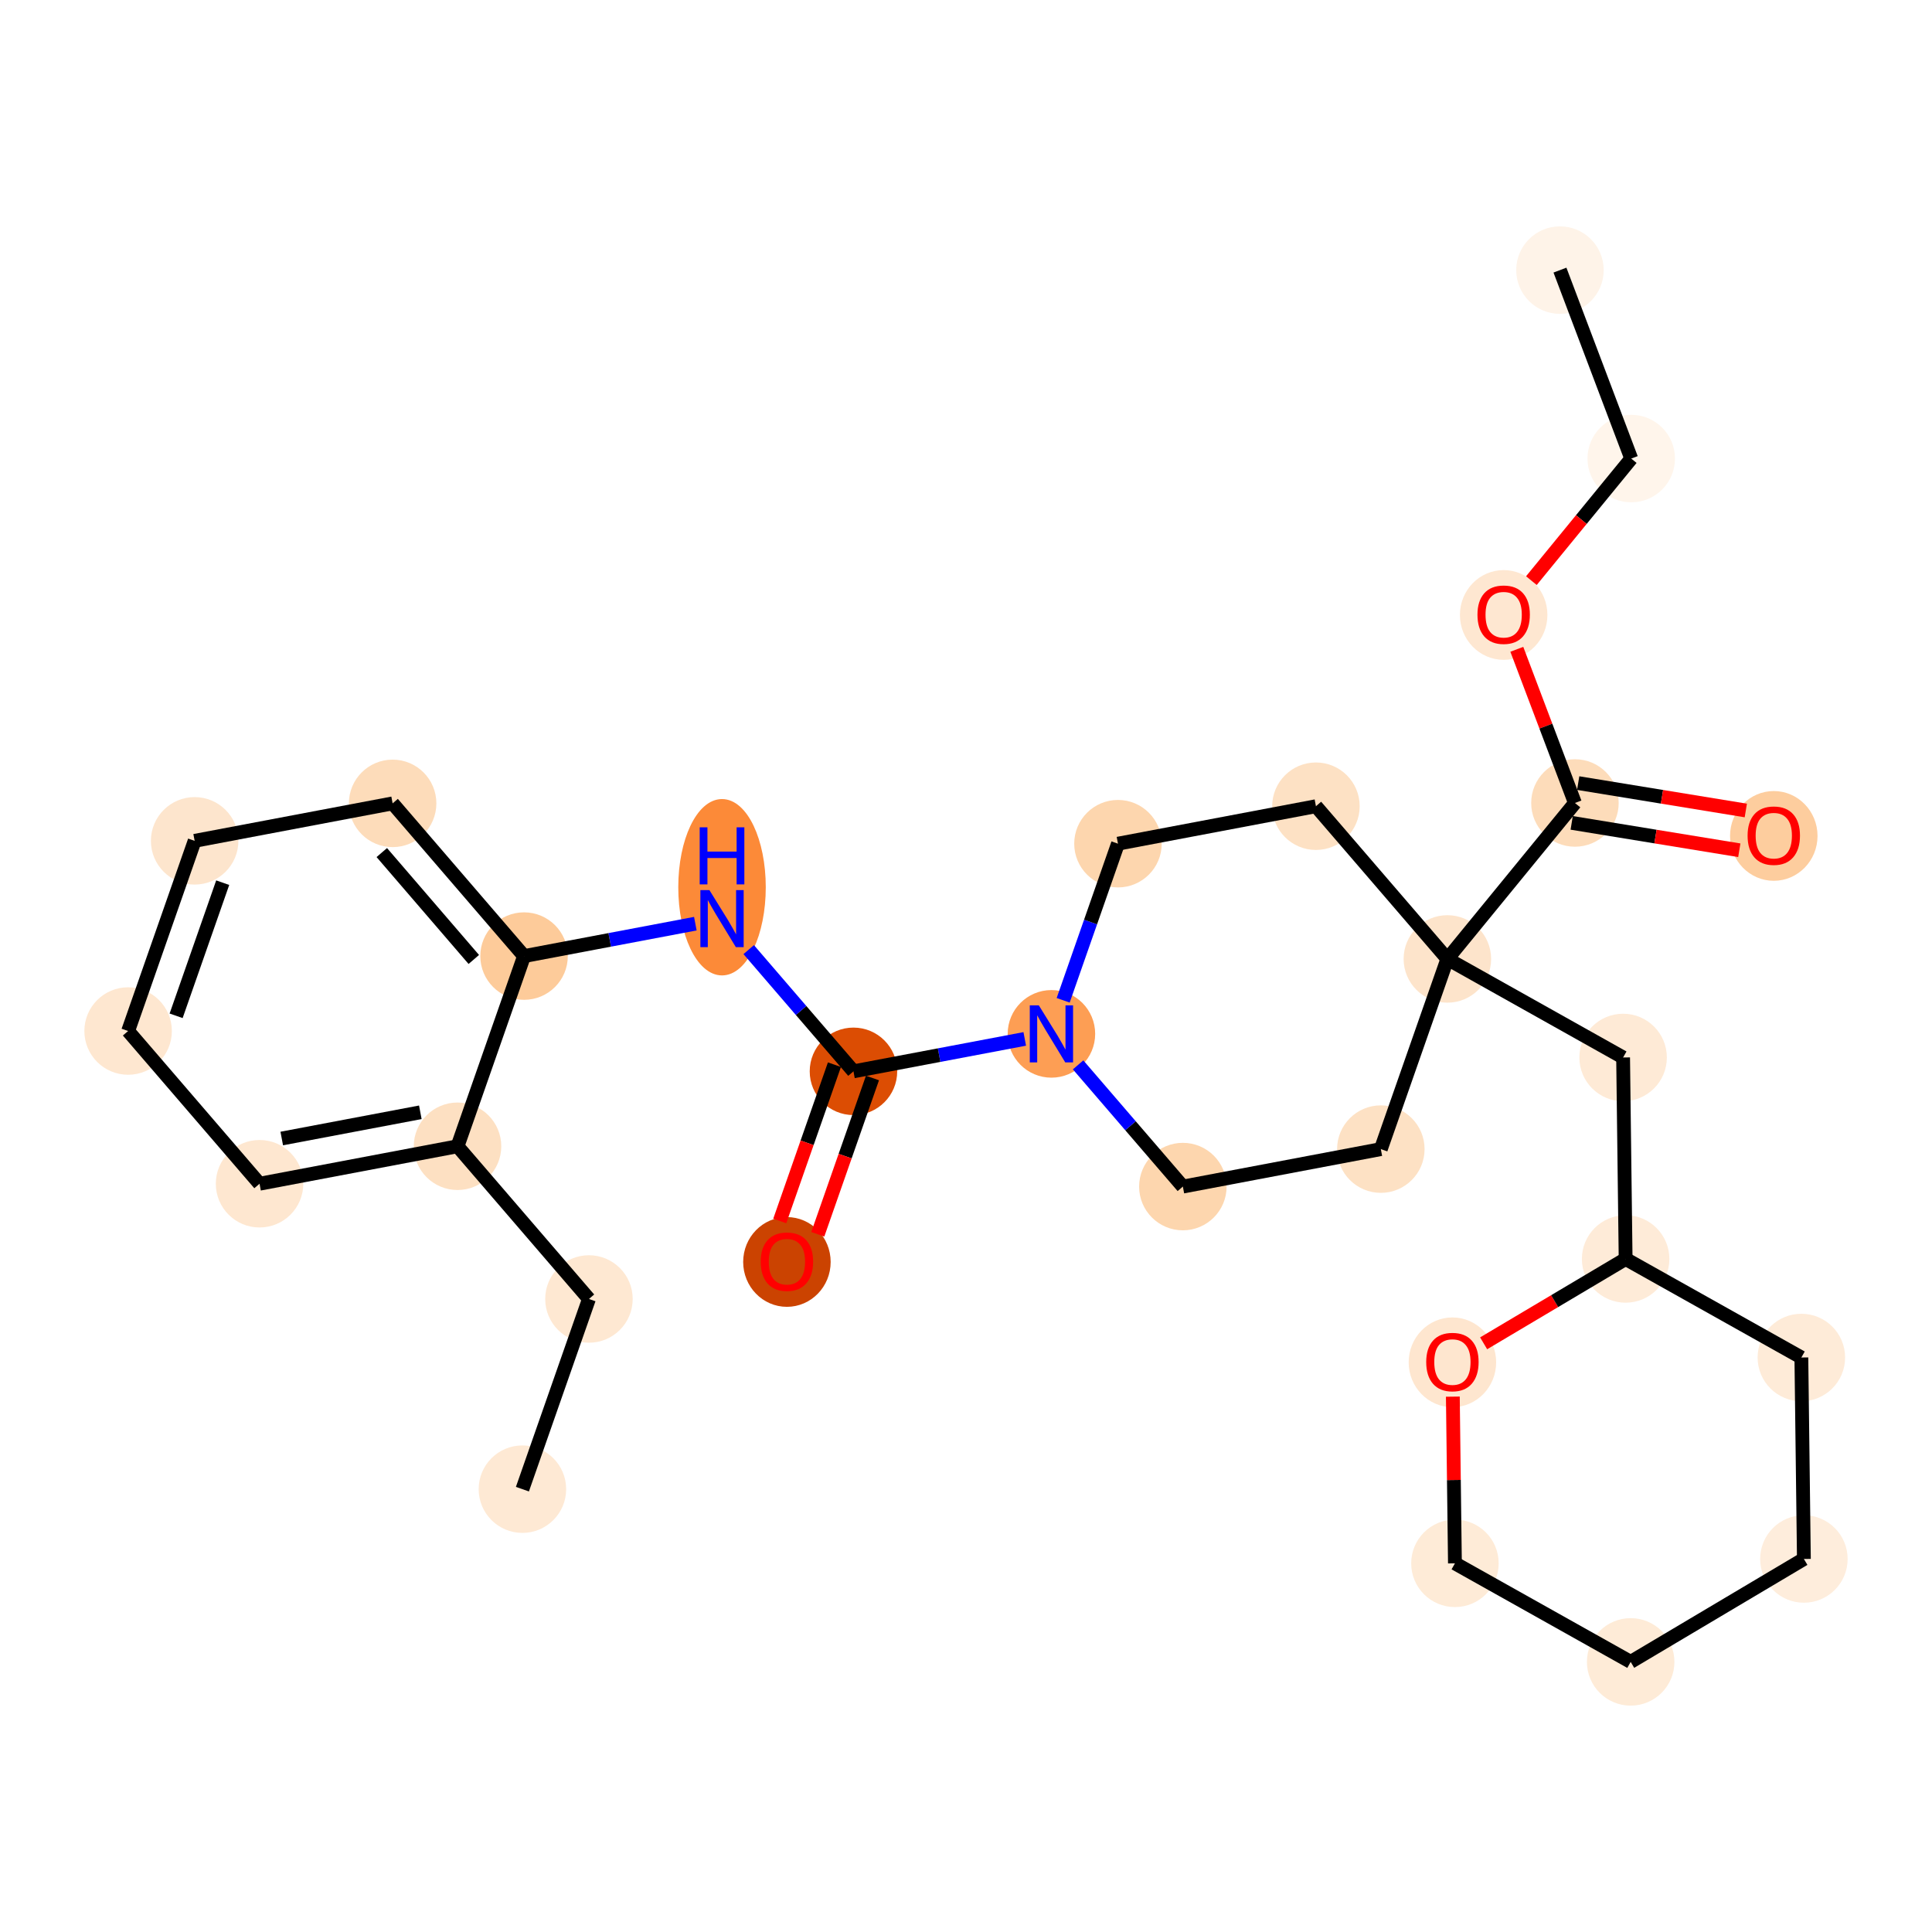 <?xml version='1.0' encoding='iso-8859-1'?>
<svg version='1.1' baseProfile='full'
              xmlns='http://www.w3.org/2000/svg'
                      xmlns:rdkit='http://www.rdkit.org/xml'
                      xmlns:xlink='http://www.w3.org/1999/xlink'
                  xml:space='preserve'
width='280px' height='280px' viewBox='0 0 280 280'>
<!-- END OF HEADER -->
<rect style='opacity:1.0;fill:#FFFFFF;stroke:none' width='280' height='280' x='0' y='0'> </rect>
<ellipse cx='226.081' cy='39.147' rx='5.84' ry='5.84'  style='fill:#FEF3E8;fill-rule:evenodd;stroke:#FEF3E8;stroke-width:1.0px;stroke-linecap:butt;stroke-linejoin:miter;stroke-opacity:1' />
<ellipse cx='236.411' cy='66.459' rx='5.84' ry='5.84'  style='fill:#FFF5EB;fill-rule:evenodd;stroke:#FFF5EB;stroke-width:1.0px;stroke-linecap:butt;stroke-linejoin:miter;stroke-opacity:1' />
<ellipse cx='217.922' cy='89.125' rx='5.84' ry='6.004'  style='fill:#FEE7D1;fill-rule:evenodd;stroke:#FEE7D1;stroke-width:1.0px;stroke-linecap:butt;stroke-linejoin:miter;stroke-opacity:1' />
<ellipse cx='228.252' cy='116.374' rx='5.84' ry='5.84'  style='fill:#FDDCBA;fill-rule:evenodd;stroke:#FDDCBA;stroke-width:1.0px;stroke-linecap:butt;stroke-linejoin:miter;stroke-opacity:1' />
<ellipse cx='257.07' cy='121.148' rx='5.84' ry='6.004'  style='fill:#FDCD9E;fill-rule:evenodd;stroke:#FDCD9E;stroke-width:1.0px;stroke-linecap:butt;stroke-linejoin:miter;stroke-opacity:1' />
<ellipse cx='209.764' cy='138.976' rx='5.84' ry='5.84'  style='fill:#FDE4CB;fill-rule:evenodd;stroke:#FDE4CB;stroke-width:1.0px;stroke-linecap:butt;stroke-linejoin:miter;stroke-opacity:1' />
<ellipse cx='235.233' cy='153.258' rx='5.84' ry='5.84'  style='fill:#FEEAD6;fill-rule:evenodd;stroke:#FEEAD6;stroke-width:1.0px;stroke-linecap:butt;stroke-linejoin:miter;stroke-opacity:1' />
<ellipse cx='235.598' cy='182.457' rx='5.84' ry='5.84'  style='fill:#FEEBD8;fill-rule:evenodd;stroke:#FEEBD8;stroke-width:1.0px;stroke-linecap:butt;stroke-linejoin:miter;stroke-opacity:1' />
<ellipse cx='261.067' cy='196.74' rx='5.84' ry='5.84'  style='fill:#FEEBD8;fill-rule:evenodd;stroke:#FEEBD8;stroke-width:1.0px;stroke-linecap:butt;stroke-linejoin:miter;stroke-opacity:1' />
<ellipse cx='261.433' cy='225.938' rx='5.84' ry='5.84'  style='fill:#FEEDDC;fill-rule:evenodd;stroke:#FEEDDC;stroke-width:1.0px;stroke-linecap:butt;stroke-linejoin:miter;stroke-opacity:1' />
<ellipse cx='236.329' cy='240.854' rx='5.84' ry='5.84'  style='fill:#FEEBD7;fill-rule:evenodd;stroke:#FEEBD7;stroke-width:1.0px;stroke-linecap:butt;stroke-linejoin:miter;stroke-opacity:1' />
<ellipse cx='210.86' cy='226.571' rx='5.84' ry='5.84'  style='fill:#FEEBD7;fill-rule:evenodd;stroke:#FEEBD7;stroke-width:1.0px;stroke-linecap:butt;stroke-linejoin:miter;stroke-opacity:1' />
<ellipse cx='210.494' cy='197.437' rx='5.84' ry='6.004'  style='fill:#FEE6CF;fill-rule:evenodd;stroke:#FEE6CF;stroke-width:1.0px;stroke-linecap:butt;stroke-linejoin:miter;stroke-opacity:1' />
<ellipse cx='200.12' cy='166.538' rx='5.84' ry='5.84'  style='fill:#FDE1C4;fill-rule:evenodd;stroke:#FDE1C4;stroke-width:1.0px;stroke-linecap:butt;stroke-linejoin:miter;stroke-opacity:1' />
<ellipse cx='171.429' cy='171.968' rx='5.84' ry='5.84'  style='fill:#FDD6AE;fill-rule:evenodd;stroke:#FDD6AE;stroke-width:1.0px;stroke-linecap:butt;stroke-linejoin:miter;stroke-opacity:1' />
<ellipse cx='152.381' cy='149.836' rx='5.84' ry='5.848'  style='fill:#FD9E54;fill-rule:evenodd;stroke:#FD9E54;stroke-width:1.0px;stroke-linecap:butt;stroke-linejoin:miter;stroke-opacity:1' />
<ellipse cx='123.69' cy='155.266' rx='5.84' ry='5.84'  style='fill:#DC4D03;fill-rule:evenodd;stroke:#DC4D03;stroke-width:1.0px;stroke-linecap:butt;stroke-linejoin:miter;stroke-opacity:1' />
<ellipse cx='114.046' cy='182.892' rx='5.84' ry='6.004'  style='fill:#CB4301;fill-rule:evenodd;stroke:#CB4301;stroke-width:1.0px;stroke-linecap:butt;stroke-linejoin:miter;stroke-opacity:1' />
<ellipse cx='104.641' cy='128.585' rx='5.84' ry='12.28'  style='fill:#FC8A38;fill-rule:evenodd;stroke:#FC8A38;stroke-width:1.0px;stroke-linecap:butt;stroke-linejoin:miter;stroke-opacity:1' />
<ellipse cx='75.95' cy='138.563' rx='5.84' ry='5.84'  style='fill:#FDCB9A;fill-rule:evenodd;stroke:#FDCB9A;stroke-width:1.0px;stroke-linecap:butt;stroke-linejoin:miter;stroke-opacity:1' />
<ellipse cx='56.902' cy='116.431' rx='5.84' ry='5.84'  style='fill:#FDDCBA;fill-rule:evenodd;stroke:#FDDCBA;stroke-width:1.0px;stroke-linecap:butt;stroke-linejoin:miter;stroke-opacity:1' />
<ellipse cx='28.21' cy='121.861' rx='5.84' ry='5.84'  style='fill:#FDE5CD;fill-rule:evenodd;stroke:#FDE5CD;stroke-width:1.0px;stroke-linecap:butt;stroke-linejoin:miter;stroke-opacity:1' />
<ellipse cx='18.567' cy='149.423' rx='5.84' ry='5.84'  style='fill:#FEE7D0;fill-rule:evenodd;stroke:#FEE7D0;stroke-width:1.0px;stroke-linecap:butt;stroke-linejoin:miter;stroke-opacity:1' />
<ellipse cx='37.616' cy='171.556' rx='5.84' ry='5.84'  style='fill:#FEE7D0;fill-rule:evenodd;stroke:#FEE7D0;stroke-width:1.0px;stroke-linecap:butt;stroke-linejoin:miter;stroke-opacity:1' />
<ellipse cx='66.307' cy='166.126' rx='5.84' ry='5.84'  style='fill:#FDE0C2;fill-rule:evenodd;stroke:#FDE0C2;stroke-width:1.0px;stroke-linecap:butt;stroke-linejoin:miter;stroke-opacity:1' />
<ellipse cx='85.355' cy='188.258' rx='5.84' ry='5.84'  style='fill:#FEE8D2;fill-rule:evenodd;stroke:#FEE8D2;stroke-width:1.0px;stroke-linecap:butt;stroke-linejoin:miter;stroke-opacity:1' />
<ellipse cx='75.712' cy='215.821' rx='5.84' ry='5.84'  style='fill:#FEE9D4;fill-rule:evenodd;stroke:#FEE9D4;stroke-width:1.0px;stroke-linecap:butt;stroke-linejoin:miter;stroke-opacity:1' />
<ellipse cx='162.024' cy='122.273' rx='5.84' ry='5.84'  style='fill:#FDD6AE;fill-rule:evenodd;stroke:#FDD6AE;stroke-width:1.0px;stroke-linecap:butt;stroke-linejoin:miter;stroke-opacity:1' />
<ellipse cx='190.715' cy='116.843' rx='5.84' ry='5.84'  style='fill:#FDE1C4;fill-rule:evenodd;stroke:#FDE1C4;stroke-width:1.0px;stroke-linecap:butt;stroke-linejoin:miter;stroke-opacity:1' />
<path class='bond-0 atom-0 atom-1' d='M 226.081,39.147 L 236.411,66.459' style='fill:none;fill-rule:evenodd;stroke:#000000;stroke-width:2.0px;stroke-linecap:butt;stroke-linejoin:miter;stroke-opacity:1' />
<path class='bond-1 atom-1 atom-2' d='M 236.411,66.459 L 229.175,75.304' style='fill:none;fill-rule:evenodd;stroke:#000000;stroke-width:2.0px;stroke-linecap:butt;stroke-linejoin:miter;stroke-opacity:1' />
<path class='bond-1 atom-1 atom-2' d='M 229.175,75.304 L 221.94,84.15' style='fill:none;fill-rule:evenodd;stroke:#FF0000;stroke-width:2.0px;stroke-linecap:butt;stroke-linejoin:miter;stroke-opacity:1' />
<path class='bond-2 atom-2 atom-3' d='M 219.829,94.101 L 224.04,105.237' style='fill:none;fill-rule:evenodd;stroke:#FF0000;stroke-width:2.0px;stroke-linecap:butt;stroke-linejoin:miter;stroke-opacity:1' />
<path class='bond-2 atom-2 atom-3' d='M 224.04,105.237 L 228.252,116.374' style='fill:none;fill-rule:evenodd;stroke:#000000;stroke-width:2.0px;stroke-linecap:butt;stroke-linejoin:miter;stroke-opacity:1' />
<path class='bond-3 atom-3 atom-4' d='M 227.781,119.255 L 239.927,121.241' style='fill:none;fill-rule:evenodd;stroke:#000000;stroke-width:2.0px;stroke-linecap:butt;stroke-linejoin:miter;stroke-opacity:1' />
<path class='bond-3 atom-3 atom-4' d='M 239.927,121.241 L 252.073,123.226' style='fill:none;fill-rule:evenodd;stroke:#FF0000;stroke-width:2.0px;stroke-linecap:butt;stroke-linejoin:miter;stroke-opacity:1' />
<path class='bond-3 atom-3 atom-4' d='M 228.723,113.492 L 240.869,115.477' style='fill:none;fill-rule:evenodd;stroke:#000000;stroke-width:2.0px;stroke-linecap:butt;stroke-linejoin:miter;stroke-opacity:1' />
<path class='bond-3 atom-3 atom-4' d='M 240.869,115.477 L 253.015,117.462' style='fill:none;fill-rule:evenodd;stroke:#FF0000;stroke-width:2.0px;stroke-linecap:butt;stroke-linejoin:miter;stroke-opacity:1' />
<path class='bond-4 atom-3 atom-5' d='M 228.252,116.374 L 209.764,138.976' style='fill:none;fill-rule:evenodd;stroke:#000000;stroke-width:2.0px;stroke-linecap:butt;stroke-linejoin:miter;stroke-opacity:1' />
<path class='bond-5 atom-5 atom-6' d='M 209.764,138.976 L 235.233,153.258' style='fill:none;fill-rule:evenodd;stroke:#000000;stroke-width:2.0px;stroke-linecap:butt;stroke-linejoin:miter;stroke-opacity:1' />
<path class='bond-12 atom-5 atom-13' d='M 209.764,138.976 L 200.12,166.538' style='fill:none;fill-rule:evenodd;stroke:#000000;stroke-width:2.0px;stroke-linecap:butt;stroke-linejoin:miter;stroke-opacity:1' />
<path class='bond-28 atom-28 atom-5' d='M 190.715,116.843 L 209.764,138.976' style='fill:none;fill-rule:evenodd;stroke:#000000;stroke-width:2.0px;stroke-linecap:butt;stroke-linejoin:miter;stroke-opacity:1' />
<path class='bond-6 atom-6 atom-7' d='M 235.233,153.258 L 235.598,182.457' style='fill:none;fill-rule:evenodd;stroke:#000000;stroke-width:2.0px;stroke-linecap:butt;stroke-linejoin:miter;stroke-opacity:1' />
<path class='bond-7 atom-7 atom-8' d='M 235.598,182.457 L 261.067,196.74' style='fill:none;fill-rule:evenodd;stroke:#000000;stroke-width:2.0px;stroke-linecap:butt;stroke-linejoin:miter;stroke-opacity:1' />
<path class='bond-29 atom-12 atom-7' d='M 215.02,194.683 L 225.309,188.57' style='fill:none;fill-rule:evenodd;stroke:#FF0000;stroke-width:2.0px;stroke-linecap:butt;stroke-linejoin:miter;stroke-opacity:1' />
<path class='bond-29 atom-12 atom-7' d='M 225.309,188.57 L 235.598,182.457' style='fill:none;fill-rule:evenodd;stroke:#000000;stroke-width:2.0px;stroke-linecap:butt;stroke-linejoin:miter;stroke-opacity:1' />
<path class='bond-8 atom-8 atom-9' d='M 261.067,196.74 L 261.433,225.938' style='fill:none;fill-rule:evenodd;stroke:#000000;stroke-width:2.0px;stroke-linecap:butt;stroke-linejoin:miter;stroke-opacity:1' />
<path class='bond-9 atom-9 atom-10' d='M 261.433,225.938 L 236.329,240.854' style='fill:none;fill-rule:evenodd;stroke:#000000;stroke-width:2.0px;stroke-linecap:butt;stroke-linejoin:miter;stroke-opacity:1' />
<path class='bond-10 atom-10 atom-11' d='M 236.329,240.854 L 210.86,226.571' style='fill:none;fill-rule:evenodd;stroke:#000000;stroke-width:2.0px;stroke-linecap:butt;stroke-linejoin:miter;stroke-opacity:1' />
<path class='bond-11 atom-11 atom-12' d='M 210.86,226.571 L 210.708,214.492' style='fill:none;fill-rule:evenodd;stroke:#000000;stroke-width:2.0px;stroke-linecap:butt;stroke-linejoin:miter;stroke-opacity:1' />
<path class='bond-11 atom-11 atom-12' d='M 210.708,214.492 L 210.557,202.412' style='fill:none;fill-rule:evenodd;stroke:#FF0000;stroke-width:2.0px;stroke-linecap:butt;stroke-linejoin:miter;stroke-opacity:1' />
<path class='bond-13 atom-13 atom-14' d='M 200.12,166.538 L 171.429,171.968' style='fill:none;fill-rule:evenodd;stroke:#000000;stroke-width:2.0px;stroke-linecap:butt;stroke-linejoin:miter;stroke-opacity:1' />
<path class='bond-14 atom-14 atom-15' d='M 171.429,171.968 L 163.838,163.148' style='fill:none;fill-rule:evenodd;stroke:#000000;stroke-width:2.0px;stroke-linecap:butt;stroke-linejoin:miter;stroke-opacity:1' />
<path class='bond-14 atom-14 atom-15' d='M 163.838,163.148 L 156.247,154.328' style='fill:none;fill-rule:evenodd;stroke:#0000FF;stroke-width:2.0px;stroke-linecap:butt;stroke-linejoin:miter;stroke-opacity:1' />
<path class='bond-15 atom-15 atom-16' d='M 148.515,150.567 L 136.102,152.917' style='fill:none;fill-rule:evenodd;stroke:#0000FF;stroke-width:2.0px;stroke-linecap:butt;stroke-linejoin:miter;stroke-opacity:1' />
<path class='bond-15 atom-15 atom-16' d='M 136.102,152.917 L 123.69,155.266' style='fill:none;fill-rule:evenodd;stroke:#000000;stroke-width:2.0px;stroke-linecap:butt;stroke-linejoin:miter;stroke-opacity:1' />
<path class='bond-26 atom-15 atom-27' d='M 154.083,144.971 L 158.054,133.622' style='fill:none;fill-rule:evenodd;stroke:#0000FF;stroke-width:2.0px;stroke-linecap:butt;stroke-linejoin:miter;stroke-opacity:1' />
<path class='bond-26 atom-15 atom-27' d='M 158.054,133.622 L 162.024,122.273' style='fill:none;fill-rule:evenodd;stroke:#000000;stroke-width:2.0px;stroke-linecap:butt;stroke-linejoin:miter;stroke-opacity:1' />
<path class='bond-16 atom-16 atom-17' d='M 120.933,154.301 L 116.971,165.627' style='fill:none;fill-rule:evenodd;stroke:#000000;stroke-width:2.0px;stroke-linecap:butt;stroke-linejoin:miter;stroke-opacity:1' />
<path class='bond-16 atom-16 atom-17' d='M 116.971,165.627 L 113.009,176.952' style='fill:none;fill-rule:evenodd;stroke:#FF0000;stroke-width:2.0px;stroke-linecap:butt;stroke-linejoin:miter;stroke-opacity:1' />
<path class='bond-16 atom-16 atom-17' d='M 126.446,156.23 L 122.483,167.555' style='fill:none;fill-rule:evenodd;stroke:#000000;stroke-width:2.0px;stroke-linecap:butt;stroke-linejoin:miter;stroke-opacity:1' />
<path class='bond-16 atom-16 atom-17' d='M 122.483,167.555 L 118.521,178.881' style='fill:none;fill-rule:evenodd;stroke:#FF0000;stroke-width:2.0px;stroke-linecap:butt;stroke-linejoin:miter;stroke-opacity:1' />
<path class='bond-17 atom-16 atom-18' d='M 123.69,155.266 L 116.099,146.446' style='fill:none;fill-rule:evenodd;stroke:#000000;stroke-width:2.0px;stroke-linecap:butt;stroke-linejoin:miter;stroke-opacity:1' />
<path class='bond-17 atom-16 atom-18' d='M 116.099,146.446 L 108.508,137.625' style='fill:none;fill-rule:evenodd;stroke:#0000FF;stroke-width:2.0px;stroke-linecap:butt;stroke-linejoin:miter;stroke-opacity:1' />
<path class='bond-18 atom-18 atom-19' d='M 100.775,133.865 L 88.363,136.214' style='fill:none;fill-rule:evenodd;stroke:#0000FF;stroke-width:2.0px;stroke-linecap:butt;stroke-linejoin:miter;stroke-opacity:1' />
<path class='bond-18 atom-18 atom-19' d='M 88.363,136.214 L 75.95,138.563' style='fill:none;fill-rule:evenodd;stroke:#000000;stroke-width:2.0px;stroke-linecap:butt;stroke-linejoin:miter;stroke-opacity:1' />
<path class='bond-19 atom-19 atom-20' d='M 75.95,138.563 L 56.902,116.431' style='fill:none;fill-rule:evenodd;stroke:#000000;stroke-width:2.0px;stroke-linecap:butt;stroke-linejoin:miter;stroke-opacity:1' />
<path class='bond-19 atom-19 atom-20' d='M 68.666,139.053 L 55.333,123.56' style='fill:none;fill-rule:evenodd;stroke:#000000;stroke-width:2.0px;stroke-linecap:butt;stroke-linejoin:miter;stroke-opacity:1' />
<path class='bond-30 atom-24 atom-19' d='M 66.307,166.126 L 75.95,138.563' style='fill:none;fill-rule:evenodd;stroke:#000000;stroke-width:2.0px;stroke-linecap:butt;stroke-linejoin:miter;stroke-opacity:1' />
<path class='bond-20 atom-20 atom-21' d='M 56.902,116.431 L 28.21,121.861' style='fill:none;fill-rule:evenodd;stroke:#000000;stroke-width:2.0px;stroke-linecap:butt;stroke-linejoin:miter;stroke-opacity:1' />
<path class='bond-21 atom-21 atom-22' d='M 28.21,121.861 L 18.567,149.423' style='fill:none;fill-rule:evenodd;stroke:#000000;stroke-width:2.0px;stroke-linecap:butt;stroke-linejoin:miter;stroke-opacity:1' />
<path class='bond-21 atom-21 atom-22' d='M 32.276,127.924 L 25.526,147.218' style='fill:none;fill-rule:evenodd;stroke:#000000;stroke-width:2.0px;stroke-linecap:butt;stroke-linejoin:miter;stroke-opacity:1' />
<path class='bond-22 atom-22 atom-23' d='M 18.567,149.423 L 37.616,171.556' style='fill:none;fill-rule:evenodd;stroke:#000000;stroke-width:2.0px;stroke-linecap:butt;stroke-linejoin:miter;stroke-opacity:1' />
<path class='bond-23 atom-23 atom-24' d='M 37.616,171.556 L 66.307,166.126' style='fill:none;fill-rule:evenodd;stroke:#000000;stroke-width:2.0px;stroke-linecap:butt;stroke-linejoin:miter;stroke-opacity:1' />
<path class='bond-23 atom-23 atom-24' d='M 40.833,165.003 L 60.917,161.202' style='fill:none;fill-rule:evenodd;stroke:#000000;stroke-width:2.0px;stroke-linecap:butt;stroke-linejoin:miter;stroke-opacity:1' />
<path class='bond-24 atom-24 atom-25' d='M 66.307,166.126 L 85.355,188.258' style='fill:none;fill-rule:evenodd;stroke:#000000;stroke-width:2.0px;stroke-linecap:butt;stroke-linejoin:miter;stroke-opacity:1' />
<path class='bond-25 atom-25 atom-26' d='M 85.355,188.258 L 75.712,215.821' style='fill:none;fill-rule:evenodd;stroke:#000000;stroke-width:2.0px;stroke-linecap:butt;stroke-linejoin:miter;stroke-opacity:1' />
<path class='bond-27 atom-27 atom-28' d='M 162.024,122.273 L 190.715,116.843' style='fill:none;fill-rule:evenodd;stroke:#000000;stroke-width:2.0px;stroke-linecap:butt;stroke-linejoin:miter;stroke-opacity:1' />
<path  class='atom-2' d='M 214.126 89.084
Q 214.126 87.099, 215.107 85.989
Q 216.089 84.879, 217.922 84.879
Q 219.756 84.879, 220.737 85.989
Q 221.718 87.099, 221.718 89.084
Q 221.718 91.093, 220.726 92.238
Q 219.733 93.371, 217.922 93.371
Q 216.1 93.371, 215.107 92.238
Q 214.126 91.105, 214.126 89.084
M 217.922 92.437
Q 219.184 92.437, 219.861 91.596
Q 220.55 90.743, 220.55 89.084
Q 220.55 87.461, 219.861 86.643
Q 219.184 85.814, 217.922 85.814
Q 216.661 85.814, 215.972 86.632
Q 215.294 87.449, 215.294 89.084
Q 215.294 90.755, 215.972 91.596
Q 216.661 92.437, 217.922 92.437
' fill='#FF0000'/>
<path  class='atom-4' d='M 253.274 121.107
Q 253.274 119.122, 254.255 118.012
Q 255.236 116.903, 257.07 116.903
Q 258.904 116.903, 259.885 118.012
Q 260.866 119.122, 260.866 121.107
Q 260.866 123.116, 259.874 124.261
Q 258.881 125.394, 257.07 125.394
Q 255.248 125.394, 254.255 124.261
Q 253.274 123.128, 253.274 121.107
M 257.07 124.46
Q 258.332 124.46, 259.009 123.619
Q 259.698 122.766, 259.698 121.107
Q 259.698 119.484, 259.009 118.666
Q 258.332 117.837, 257.07 117.837
Q 255.809 117.837, 255.12 118.655
Q 254.442 119.472, 254.442 121.107
Q 254.442 122.778, 255.12 123.619
Q 255.809 124.46, 257.07 124.46
' fill='#FF0000'/>
<path  class='atom-12' d='M 206.698 197.396
Q 206.698 195.41, 207.679 194.3
Q 208.66 193.191, 210.494 193.191
Q 212.328 193.191, 213.309 194.3
Q 214.29 195.41, 214.29 197.396
Q 214.29 199.405, 213.297 200.549
Q 212.305 201.682, 210.494 201.682
Q 208.672 201.682, 207.679 200.549
Q 206.698 199.416, 206.698 197.396
M 210.494 200.748
Q 211.756 200.748, 212.433 199.907
Q 213.122 199.054, 213.122 197.396
Q 213.122 195.772, 212.433 194.955
Q 211.756 194.125, 210.494 194.125
Q 209.233 194.125, 208.544 194.943
Q 207.866 195.761, 207.866 197.396
Q 207.866 199.066, 208.544 199.907
Q 209.233 200.748, 210.494 200.748
' fill='#FF0000'/>
<path  class='atom-15' d='M 150.553 145.701
L 153.263 150.081
Q 153.531 150.513, 153.964 151.296
Q 154.396 152.078, 154.419 152.125
L 154.419 145.701
L 155.517 145.701
L 155.517 153.971
L 154.384 153.971
L 151.476 149.182
Q 151.137 148.621, 150.775 147.979
Q 150.424 147.336, 150.319 147.138
L 150.319 153.971
L 149.245 153.971
L 149.245 145.701
L 150.553 145.701
' fill='#0000FF'/>
<path  class='atom-17' d='M 110.25 182.852
Q 110.25 180.866, 111.232 179.756
Q 112.213 178.647, 114.046 178.647
Q 115.88 178.647, 116.861 179.756
Q 117.843 180.866, 117.843 182.852
Q 117.843 184.861, 116.85 186.005
Q 115.857 187.138, 114.046 187.138
Q 112.224 187.138, 111.232 186.005
Q 110.25 184.872, 110.25 182.852
M 114.046 186.204
Q 115.308 186.204, 115.985 185.363
Q 116.675 184.51, 116.675 182.852
Q 116.675 181.228, 115.985 180.41
Q 115.308 179.581, 114.046 179.581
Q 112.785 179.581, 112.096 180.399
Q 111.418 181.216, 111.418 182.852
Q 111.418 184.522, 112.096 185.363
Q 112.785 186.204, 114.046 186.204
' fill='#FF0000'/>
<path  class='atom-18' d='M 102.813 128.998
L 105.523 133.379
Q 105.792 133.811, 106.224 134.593
Q 106.656 135.376, 106.68 135.423
L 106.68 128.998
L 107.778 128.998
L 107.778 137.268
L 106.645 137.268
L 103.736 132.479
Q 103.397 131.919, 103.035 131.276
Q 102.685 130.634, 102.58 130.435
L 102.58 137.268
L 101.505 137.268
L 101.505 128.998
L 102.813 128.998
' fill='#0000FF'/>
<path  class='atom-18' d='M 101.406 119.902
L 102.527 119.902
L 102.527 123.418
L 106.756 123.418
L 106.756 119.902
L 107.877 119.902
L 107.877 128.172
L 106.756 128.172
L 106.756 124.352
L 102.527 124.352
L 102.527 128.172
L 101.406 128.172
L 101.406 119.902
' fill='#0000FF'/>
</svg>
